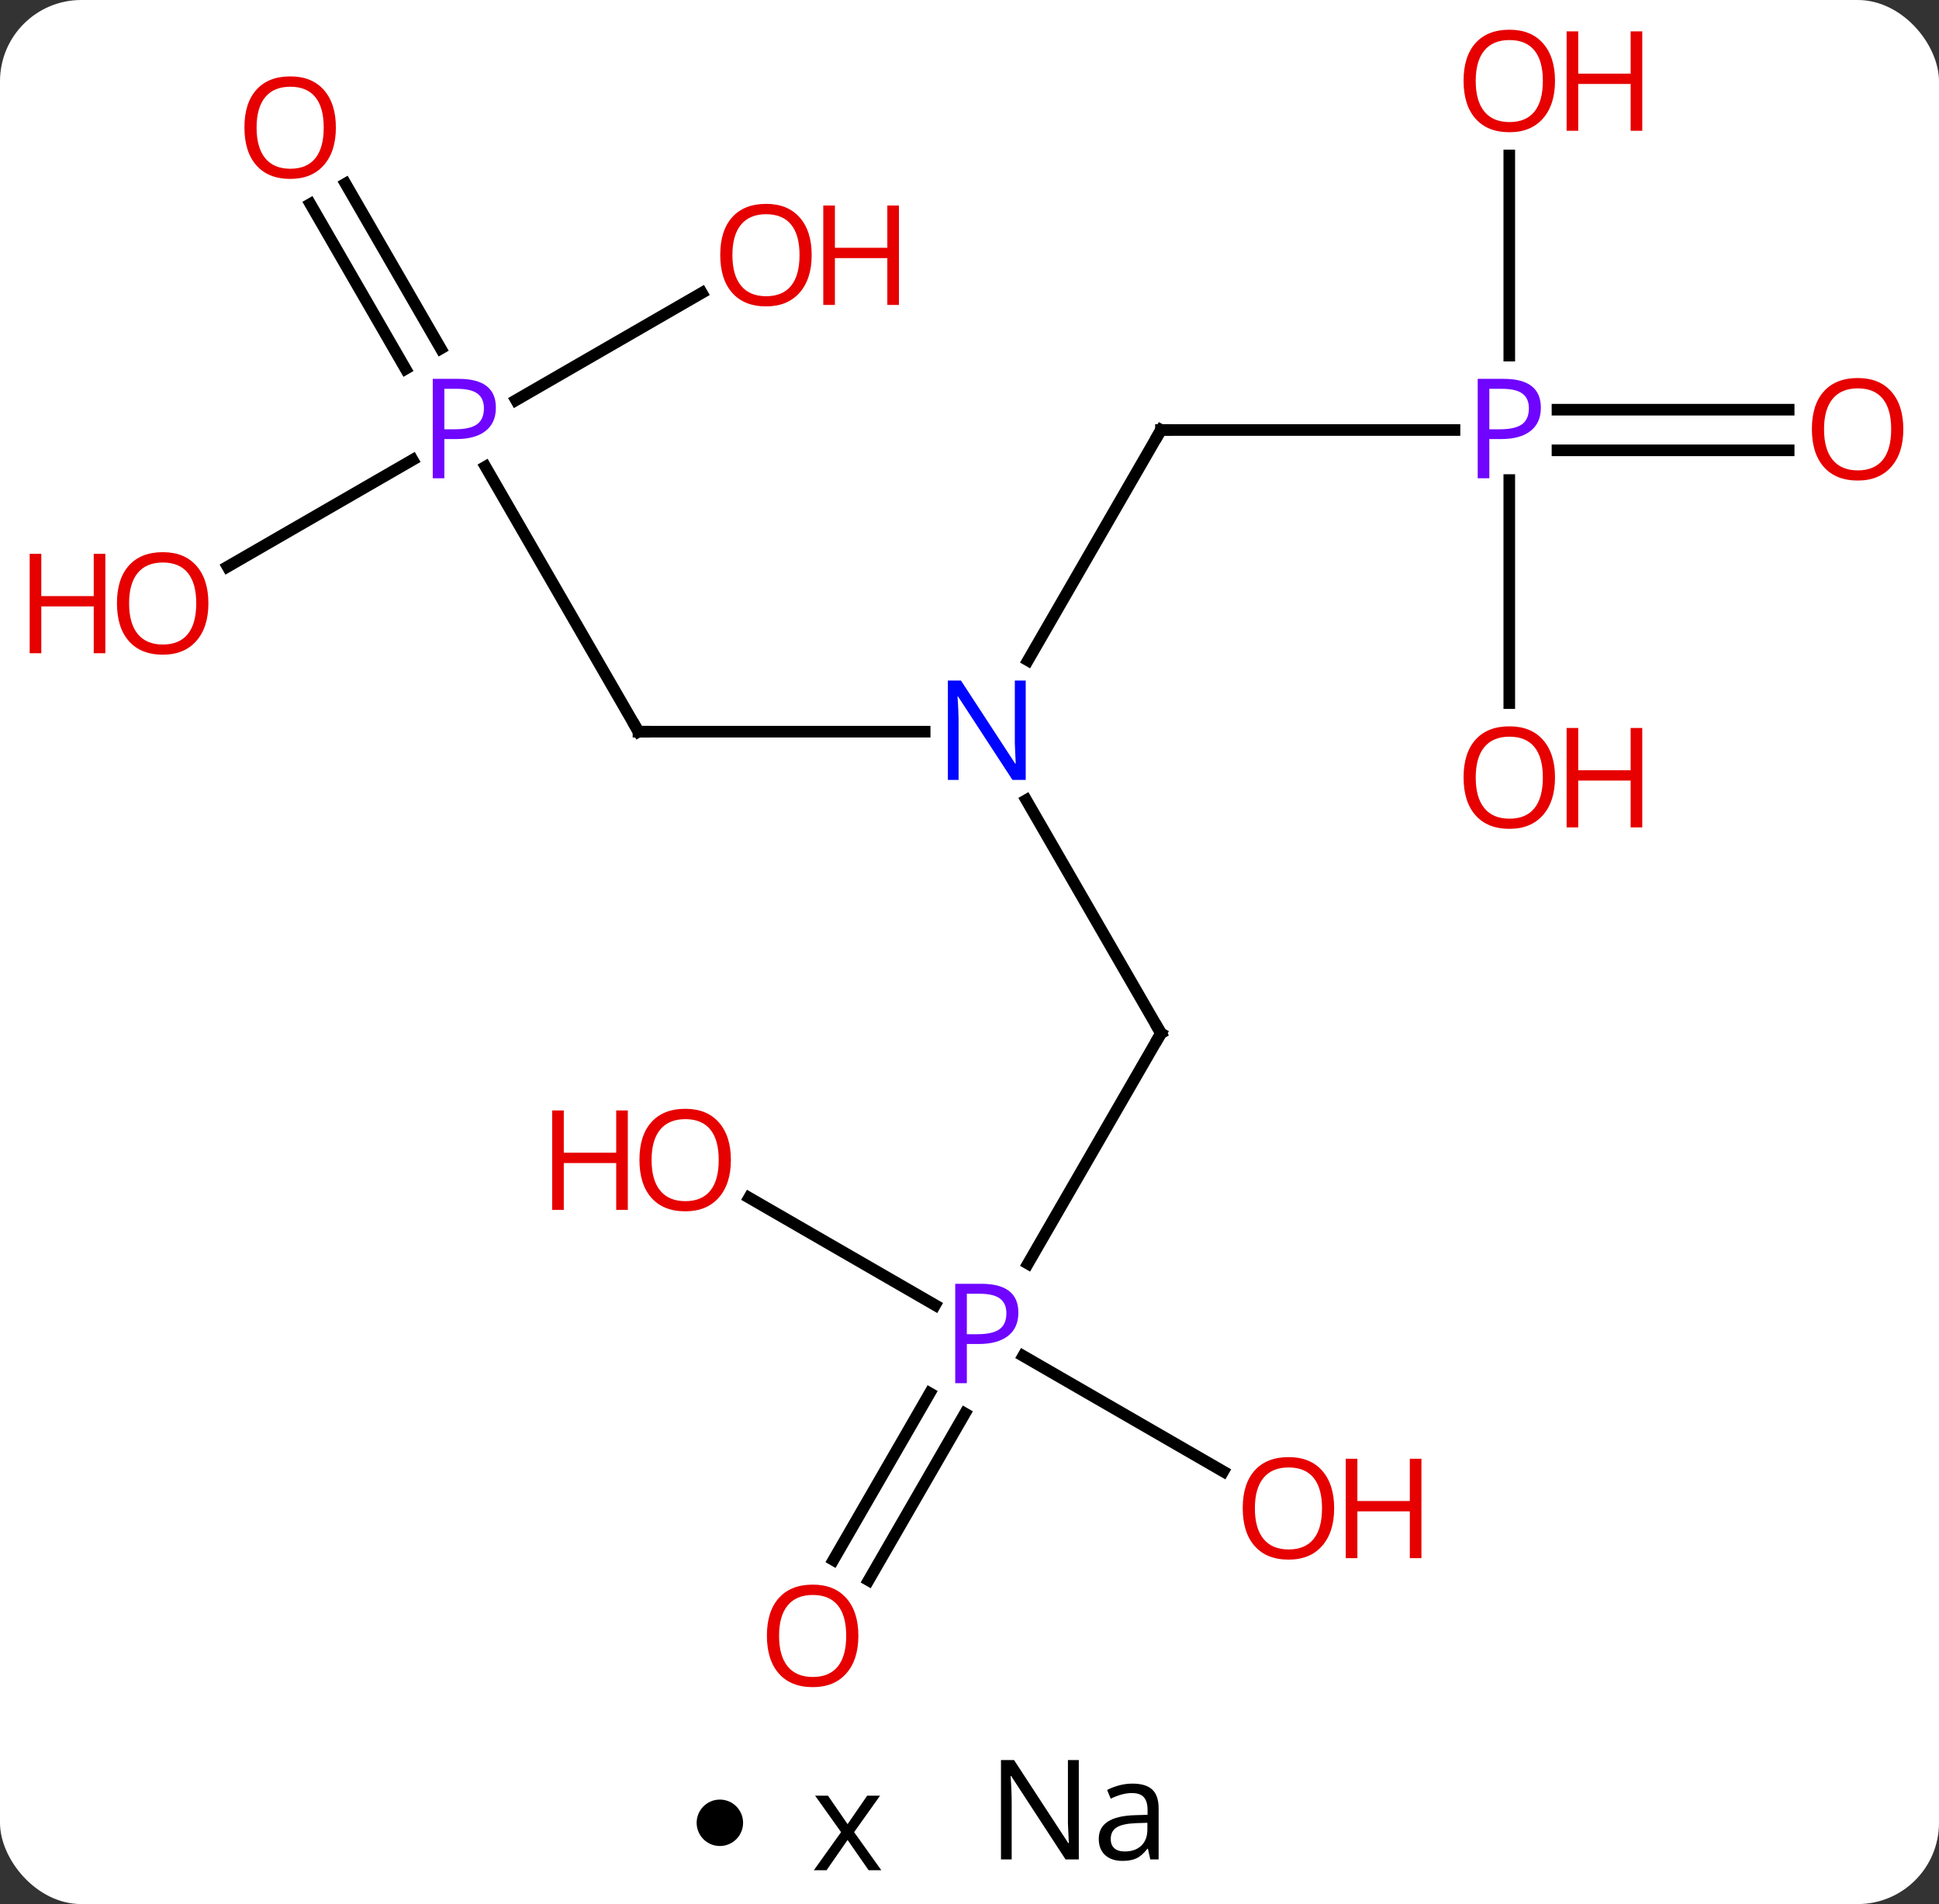 <svg width="167" viewBox="0 0 167 164" style="fill-opacity:1; color-rendering:auto; color-interpolation:auto; text-rendering:auto; stroke:black; stroke-linecap:square; stroke-miterlimit:10; shape-rendering:auto; stroke-opacity:1; fill:black; stroke-dasharray:none; font-weight:normal; stroke-width:1; font-family:'Open Sans'; font-style:normal; stroke-linejoin:miter; font-size:12; stroke-dashoffset:0; image-rendering:auto;" height="164" class="cas-substance-image" xmlns:xlink="http://www.w3.org/1999/xlink" xmlns="http://www.w3.org/2000/svg"><rect x="0" y="0" width="167" height="164" fill="#333333" stroke="none"/><svg class="cas-substance-single-component"><rect y="0" x="0" width="167" stroke="none" ry="7" rx="7" height="164" fill="white" class="cas-substance-group"/><svg y="0" x="0" width="167" viewBox="0 0 167 149" style="fill:black;" height="149" class="cas-substance-single-component-image"><svg><g><g transform="translate(87,74)" style="text-rendering:geometricPrecision; color-rendering:optimizeQuality; color-interpolation:linearRGB; stroke-linecap:butt; image-rendering:optimizeQuality;"><line y2="-17.118" y1="-36.963" x2="1.534" x1="12.99" style="fill:none;"/><line y2="-36.963" y1="-36.963" x2="38.271" x1="12.99" style="fill:none;"/><line y2="15" y1="-5.092" x2="12.99" x1="1.39" style="fill:none;"/><line y2="-10.98" y1="-10.98" x2="-32.01" x1="-7.362" style="fill:none;"/><line y2="-35.213" y1="-35.213" x2="67.052" x1="47.141" style="fill:none;"/><line y2="-38.713" y1="-38.713" x2="67.052" x1="47.141" style="fill:none;"/><line y2="-60.611" y1="-43.369" x2="42.99" x1="42.99" style="fill:none;"/><line y2="-13.44" y1="-32.653" x2="42.99" x1="42.99" style="fill:none;"/><line y2="34.842" y1="15" x2="1.534" x1="12.99" style="fill:none;"/><line y2="-33.805" y1="-10.98" x2="-45.187" x1="-32.01" style="fill:none;"/><line y2="60.366" y1="45.993" x2="-15.222" x1="-6.925" style="fill:none;"/><line y2="62.116" y1="47.743" x2="-12.191" x1="-3.894" style="fill:none;"/><line y2="29.159" y1="38.41" x2="-22.485" x1="-6.461" style="fill:none;"/><line y2="52.739" y1="42.788" x2="18.356" x1="1.121" style="fill:none;"/><line y2="-58.182" y1="-43.976" x2="-57.241" x1="-49.038" style="fill:none;"/><line y2="-56.432" y1="-42.226" x2="-60.272" x1="-52.07" style="fill:none;"/><line y2="-25.189" y1="-34.393" x2="-67.403" x1="-51.461" style="fill:none;"/><line y2="-48.774" y1="-39.533" x2="-26.553" x1="-42.559" style="fill:none;"/><path style="fill:none; stroke-miterlimit:5;" d="M12.74 -36.53 L12.99 -36.963 L13.49 -36.963"/></g><g transform="translate(87,74)" style="stroke-linecap:butt; fill:rgb(0,5,255); text-rendering:geometricPrecision; color-rendering:optimizeQuality; image-rendering:optimizeQuality; font-family:'Open Sans'; stroke:rgb(0,5,255); color-interpolation:linearRGB; stroke-miterlimit:5;"><path style="stroke:none;" d="M1.342 -6.824 L0.201 -6.824 L-4.487 -14.011 L-4.533 -14.011 Q-4.44 -12.746 -4.44 -11.699 L-4.44 -6.824 L-5.362 -6.824 L-5.362 -15.386 L-4.237 -15.386 L0.435 -8.23 L0.482 -8.23 Q0.482 -8.386 0.435 -9.246 Q0.388 -10.105 0.404 -10.48 L0.404 -15.386 L1.342 -15.386 L1.342 -6.824 Z"/><path style="fill:rgb(111,5,255); stroke:none;" d="M45.709 -38.885 Q45.709 -37.572 44.818 -36.877 Q43.928 -36.182 42.287 -36.182 L41.271 -36.182 L41.271 -32.807 L40.271 -32.807 L40.271 -41.369 L42.506 -41.369 Q45.709 -41.369 45.709 -38.885 ZM41.271 -37.026 L42.178 -37.026 Q43.49 -37.026 44.084 -37.455 Q44.678 -37.885 44.678 -38.838 Q44.678 -39.682 44.123 -40.096 Q43.568 -40.51 42.381 -40.51 L41.271 -40.51 L41.271 -37.026 Z"/><path style="fill:none; stroke:black;" d="M12.74 14.567 L12.99 15 L12.74 15.433"/><path style="fill:none; stroke:black;" d="M-31.51 -10.98 L-32.01 -10.98 L-32.26 -11.413"/><path style="fill:rgb(230,0,0); stroke:none;" d="M76.927 -37.033 Q76.927 -34.971 75.888 -33.791 Q74.849 -32.611 73.006 -32.611 Q71.115 -32.611 70.084 -33.776 Q69.052 -34.94 69.052 -37.049 Q69.052 -39.143 70.084 -40.291 Q71.115 -41.44 73.006 -41.44 Q74.865 -41.44 75.896 -40.268 Q76.927 -39.096 76.927 -37.033 ZM70.099 -37.033 Q70.099 -35.299 70.842 -34.393 Q71.584 -33.486 73.006 -33.486 Q74.427 -33.486 75.154 -34.385 Q75.881 -35.283 75.881 -37.033 Q75.881 -38.768 75.154 -39.658 Q74.427 -40.549 73.006 -40.549 Q71.584 -40.549 70.842 -39.651 Q70.099 -38.752 70.099 -37.033 Z"/><path style="fill:rgb(230,0,0); stroke:none;" d="M46.928 -67.033 Q46.928 -64.971 45.888 -63.791 Q44.849 -62.611 43.006 -62.611 Q41.115 -62.611 40.084 -63.776 Q39.053 -64.94 39.053 -67.049 Q39.053 -69.143 40.084 -70.291 Q41.115 -71.44 43.006 -71.44 Q44.865 -71.44 45.896 -70.268 Q46.928 -69.096 46.928 -67.033 ZM40.099 -67.033 Q40.099 -65.299 40.842 -64.393 Q41.584 -63.486 43.006 -63.486 Q44.428 -63.486 45.154 -64.385 Q45.881 -65.283 45.881 -67.033 Q45.881 -68.768 45.154 -69.658 Q44.428 -70.549 43.006 -70.549 Q41.584 -70.549 40.842 -69.65 Q40.099 -68.752 40.099 -67.033 Z"/><path style="fill:rgb(230,0,0); stroke:none;" d="M54.443 -62.736 L53.443 -62.736 L53.443 -66.768 L48.928 -66.768 L48.928 -62.736 L47.928 -62.736 L47.928 -71.299 L48.928 -71.299 L48.928 -67.658 L53.443 -67.658 L53.443 -71.299 L54.443 -71.299 L54.443 -62.736 Z"/><path style="fill:rgb(230,0,0); stroke:none;" d="M46.928 -7.033 Q46.928 -4.971 45.888 -3.791 Q44.849 -2.611 43.006 -2.611 Q41.115 -2.611 40.084 -3.776 Q39.053 -4.94 39.053 -7.049 Q39.053 -9.143 40.084 -10.291 Q41.115 -11.44 43.006 -11.44 Q44.865 -11.44 45.896 -10.268 Q46.928 -9.096 46.928 -7.033 ZM40.099 -7.033 Q40.099 -5.299 40.842 -4.393 Q41.584 -3.486 43.006 -3.486 Q44.428 -3.486 45.154 -4.385 Q45.881 -5.283 45.881 -7.033 Q45.881 -8.768 45.154 -9.658 Q44.428 -10.549 43.006 -10.549 Q41.584 -10.549 40.842 -9.65 Q40.099 -8.752 40.099 -7.033 Z"/><path style="fill:rgb(230,0,0); stroke:none;" d="M54.443 -2.736 L53.443 -2.736 L53.443 -6.768 L48.928 -6.768 L48.928 -2.736 L47.928 -2.736 L47.928 -11.299 L48.928 -11.299 L48.928 -7.658 L53.443 -7.658 L53.443 -11.299 L54.443 -11.299 L54.443 -2.736 Z"/><path style="fill:rgb(111,5,255); stroke:none;" d="M0.709 39.058 Q0.709 40.371 -0.182 41.066 Q-1.073 41.761 -2.713 41.761 L-3.729 41.761 L-3.729 45.136 L-4.729 45.136 L-4.729 36.574 L-2.494 36.574 Q0.709 36.574 0.709 39.058 ZM-3.729 40.917 L-2.822 40.917 Q-1.51 40.917 -0.916 40.488 Q-0.323 40.058 -0.323 39.105 Q-0.323 38.261 -0.877 37.847 Q-1.432 37.433 -2.619 37.433 L-3.729 37.433 L-3.729 40.917 Z"/><path style="fill:rgb(111,5,255); stroke:none;" d="M-44.291 -38.885 Q-44.291 -37.572 -45.182 -36.877 Q-46.072 -36.182 -47.713 -36.182 L-48.729 -36.182 L-48.729 -32.807 L-49.729 -32.807 L-49.729 -41.369 L-47.494 -41.369 Q-44.291 -41.369 -44.291 -38.885 ZM-48.729 -37.026 L-47.822 -37.026 Q-46.51 -37.026 -45.916 -37.455 Q-45.322 -37.885 -45.322 -38.838 Q-45.322 -39.682 -45.877 -40.096 Q-46.432 -40.51 -47.619 -40.51 L-48.729 -40.51 L-48.729 -37.026 Z"/><path style="fill:rgb(230,0,0); stroke:none;" d="M-13.072 66.893 Q-13.072 68.955 -14.112 70.135 Q-15.151 71.315 -16.994 71.315 Q-18.885 71.315 -19.916 70.15 Q-20.948 68.986 -20.948 66.877 Q-20.948 64.783 -19.916 63.635 Q-18.885 62.486 -16.994 62.486 Q-15.135 62.486 -14.104 63.658 Q-13.072 64.83 -13.072 66.893 ZM-19.901 66.893 Q-19.901 68.627 -19.158 69.533 Q-18.416 70.44 -16.994 70.44 Q-15.572 70.44 -14.846 69.541 Q-14.119 68.643 -14.119 66.893 Q-14.119 65.158 -14.846 64.268 Q-15.572 63.377 -16.994 63.377 Q-18.416 63.377 -19.158 64.275 Q-19.901 65.174 -19.901 66.893 Z"/><path style="fill:rgb(230,0,0); stroke:none;" d="M-24.052 25.91 Q-24.052 27.972 -25.092 29.152 Q-26.131 30.332 -27.974 30.332 Q-29.865 30.332 -30.896 29.168 Q-31.927 28.003 -31.927 25.894 Q-31.927 23.8 -30.896 22.652 Q-29.865 21.503 -27.974 21.503 Q-26.115 21.503 -25.084 22.675 Q-24.052 23.847 -24.052 25.91 ZM-30.881 25.91 Q-30.881 27.644 -30.138 28.55 Q-29.396 29.457 -27.974 29.457 Q-26.552 29.457 -25.826 28.558 Q-25.099 27.66 -25.099 25.91 Q-25.099 24.175 -25.826 23.285 Q-26.552 22.394 -27.974 22.394 Q-29.396 22.394 -30.138 23.293 Q-30.881 24.191 -30.881 25.91 Z"/><path style="fill:rgb(230,0,0); stroke:none;" d="M-32.928 30.207 L-33.928 30.207 L-33.928 26.175 L-38.443 26.175 L-38.443 30.207 L-39.443 30.207 L-39.443 21.644 L-38.443 21.644 L-38.443 25.285 L-33.928 25.285 L-33.928 21.644 L-32.928 21.644 L-32.928 30.207 Z"/><path style="fill:rgb(230,0,0); stroke:none;" d="M27.907 55.91 Q27.907 57.972 26.868 59.152 Q25.829 60.332 23.986 60.332 Q22.095 60.332 21.064 59.167 Q20.032 58.003 20.032 55.894 Q20.032 53.8 21.064 52.652 Q22.095 51.503 23.986 51.503 Q25.845 51.503 26.876 52.675 Q27.907 53.847 27.907 55.91 ZM21.079 55.91 Q21.079 57.644 21.822 58.55 Q22.564 59.457 23.986 59.457 Q25.407 59.457 26.134 58.558 Q26.861 57.66 26.861 55.91 Q26.861 54.175 26.134 53.285 Q25.407 52.394 23.986 52.394 Q22.564 52.394 21.822 53.292 Q21.079 54.191 21.079 55.91 Z"/><path style="fill:rgb(230,0,0); stroke:none;" d="M35.423 60.207 L34.423 60.207 L34.423 56.175 L29.907 56.175 L29.907 60.207 L28.907 60.207 L28.907 51.644 L29.907 51.644 L29.907 55.285 L34.423 55.285 L34.423 51.644 L35.423 51.644 L35.423 60.207 Z"/><path style="fill:rgb(230,0,0); stroke:none;" d="M-58.072 -63.013 Q-58.072 -60.951 -59.112 -59.771 Q-60.151 -58.591 -61.994 -58.591 Q-63.885 -58.591 -64.916 -59.755 Q-65.948 -60.92 -65.948 -63.029 Q-65.948 -65.123 -64.916 -66.271 Q-63.885 -67.42 -61.994 -67.42 Q-60.135 -67.42 -59.104 -66.248 Q-58.072 -65.076 -58.072 -63.013 ZM-64.901 -63.013 Q-64.901 -61.279 -64.158 -60.373 Q-63.416 -59.466 -61.994 -59.466 Q-60.572 -59.466 -59.846 -60.365 Q-59.119 -61.263 -59.119 -63.013 Q-59.119 -64.748 -59.846 -65.638 Q-60.572 -66.529 -61.994 -66.529 Q-63.416 -66.529 -64.158 -65.63 Q-64.901 -64.732 -64.901 -63.013 Z"/><path style="fill:rgb(230,0,0); stroke:none;" d="M-69.052 -22.033 Q-69.052 -19.971 -70.092 -18.791 Q-71.131 -17.611 -72.974 -17.611 Q-74.865 -17.611 -75.896 -18.776 Q-76.927 -19.94 -76.927 -22.049 Q-76.927 -24.143 -75.896 -25.291 Q-74.865 -26.44 -72.974 -26.44 Q-71.115 -26.44 -70.084 -25.268 Q-69.052 -24.096 -69.052 -22.033 ZM-75.881 -22.033 Q-75.881 -20.299 -75.138 -19.393 Q-74.396 -18.486 -72.974 -18.486 Q-71.552 -18.486 -70.826 -19.385 Q-70.099 -20.283 -70.099 -22.033 Q-70.099 -23.768 -70.826 -24.658 Q-71.552 -25.549 -72.974 -25.549 Q-74.396 -25.549 -75.138 -24.651 Q-75.881 -23.752 -75.881 -22.033 Z"/><path style="fill:rgb(230,0,0); stroke:none;" d="M-77.927 -17.736 L-78.927 -17.736 L-78.927 -21.768 L-83.443 -21.768 L-83.443 -17.736 L-84.443 -17.736 L-84.443 -26.299 L-83.443 -26.299 L-83.443 -22.658 L-78.927 -22.658 L-78.927 -26.299 L-77.927 -26.299 L-77.927 -17.736 Z"/><path style="fill:rgb(230,0,0); stroke:none;" d="M-17.093 -52.033 Q-17.093 -49.971 -18.132 -48.791 Q-19.171 -47.611 -21.014 -47.611 Q-22.905 -47.611 -23.936 -48.776 Q-24.968 -49.94 -24.968 -52.049 Q-24.968 -54.143 -23.936 -55.291 Q-22.905 -56.44 -21.014 -56.44 Q-19.155 -56.44 -18.124 -55.268 Q-17.093 -54.096 -17.093 -52.033 ZM-23.921 -52.033 Q-23.921 -50.299 -23.178 -49.393 Q-22.436 -48.486 -21.014 -48.486 Q-19.593 -48.486 -18.866 -49.385 Q-18.139 -50.283 -18.139 -52.033 Q-18.139 -53.768 -18.866 -54.658 Q-19.593 -55.549 -21.014 -55.549 Q-22.436 -55.549 -23.178 -54.651 Q-23.921 -53.752 -23.921 -52.033 Z"/><path style="fill:rgb(230,0,0); stroke:none;" d="M-9.577 -47.736 L-10.577 -47.736 L-10.577 -51.768 L-15.092 -51.768 L-15.092 -47.736 L-16.093 -47.736 L-16.093 -56.299 L-15.092 -56.299 L-15.092 -52.658 L-10.577 -52.658 L-10.577 -56.299 L-9.577 -56.299 L-9.577 -47.736 Z"/></g></g></svg></svg><svg y="149" x="60" class="cas-substance-saf"><svg y="6" x="0" width="4" style="fill:black;" height="4" class="cas-substance-saf-dot"><circle stroke="none" r="2" fill="black" cy="2" cx="2"/></svg><svg y="3" x="7" width="12" style="fill:black;" height="12" class="cas-substance-saf-coefficient"><svg><g><g transform="translate(6,6)" style="text-rendering:geometricPrecision; font-family:'Open Sans'; color-interpolation:linearRGB; color-rendering:optimizeQuality; image-rendering:optimizeQuality;"><path style="stroke:none;" d="M-0.562 -0.195 L-2.797 -3.336 L-1.688 -3.336 L0 -0.883 L1.688 -3.336 L2.797 -3.336 L0.562 -0.195 L2.906 3.086 L1.812 3.086 L0 0.477 L-1.812 3.086 L-2.906 3.086 L-0.562 -0.195 Z"/></g></g></svg></svg><svg y="0" x="23" width="20" style="fill:black;" height="15" class="cas-substance-saf-image"><svg><g><g transform="translate(10,7)" style="text-rendering:geometricPrecision; font-family:'Open Sans'; color-interpolation:linearRGB; color-rendering:optimizeQuality; image-rendering:optimizeQuality;"><path style="stroke:none;" d="M-0.086 4.156 L-1.227 4.156 L-5.914 -3.031 L-5.961 -3.031 Q-5.867 -1.766 -5.867 -0.719 L-5.867 4.156 L-6.789 4.156 L-6.789 -4.406 L-5.664 -4.406 L-0.992 2.75 L-0.945 2.75 Q-0.945 2.594 -0.992 1.734 Q-1.039 0.875 -1.023 0.5 L-1.023 -4.406 L-0.086 -4.406 L-0.086 4.156 ZM6.07 4.156 L5.867 3.234 L5.82 3.234 Q5.352 3.844 4.875 4.062 Q4.398 4.281 3.68 4.281 Q2.727 4.281 2.18 3.781 Q1.633 3.281 1.633 2.375 Q1.633 0.438 4.742 0.344 L5.836 0.312 L5.836 -0.094 Q5.836 -0.844 5.516 -1.203 Q5.195 -1.562 4.477 -1.562 Q3.664 -1.562 2.664 -1.078 L2.352 -1.828 Q2.836 -2.078 3.398 -2.227 Q3.961 -2.375 4.539 -2.375 Q5.68 -2.375 6.234 -1.867 Q6.789 -1.359 6.789 -0.234 L6.789 4.156 L6.07 4.156 ZM3.867 3.469 Q4.773 3.469 5.297 2.969 Q5.82 2.469 5.82 1.578 L5.82 1 L4.836 1.031 Q3.68 1.078 3.172 1.398 Q2.664 1.719 2.664 2.391 Q2.664 2.922 2.977 3.195 Q3.289 3.469 3.867 3.469 Z"/></g></g></svg></svg></svg></svg></svg>